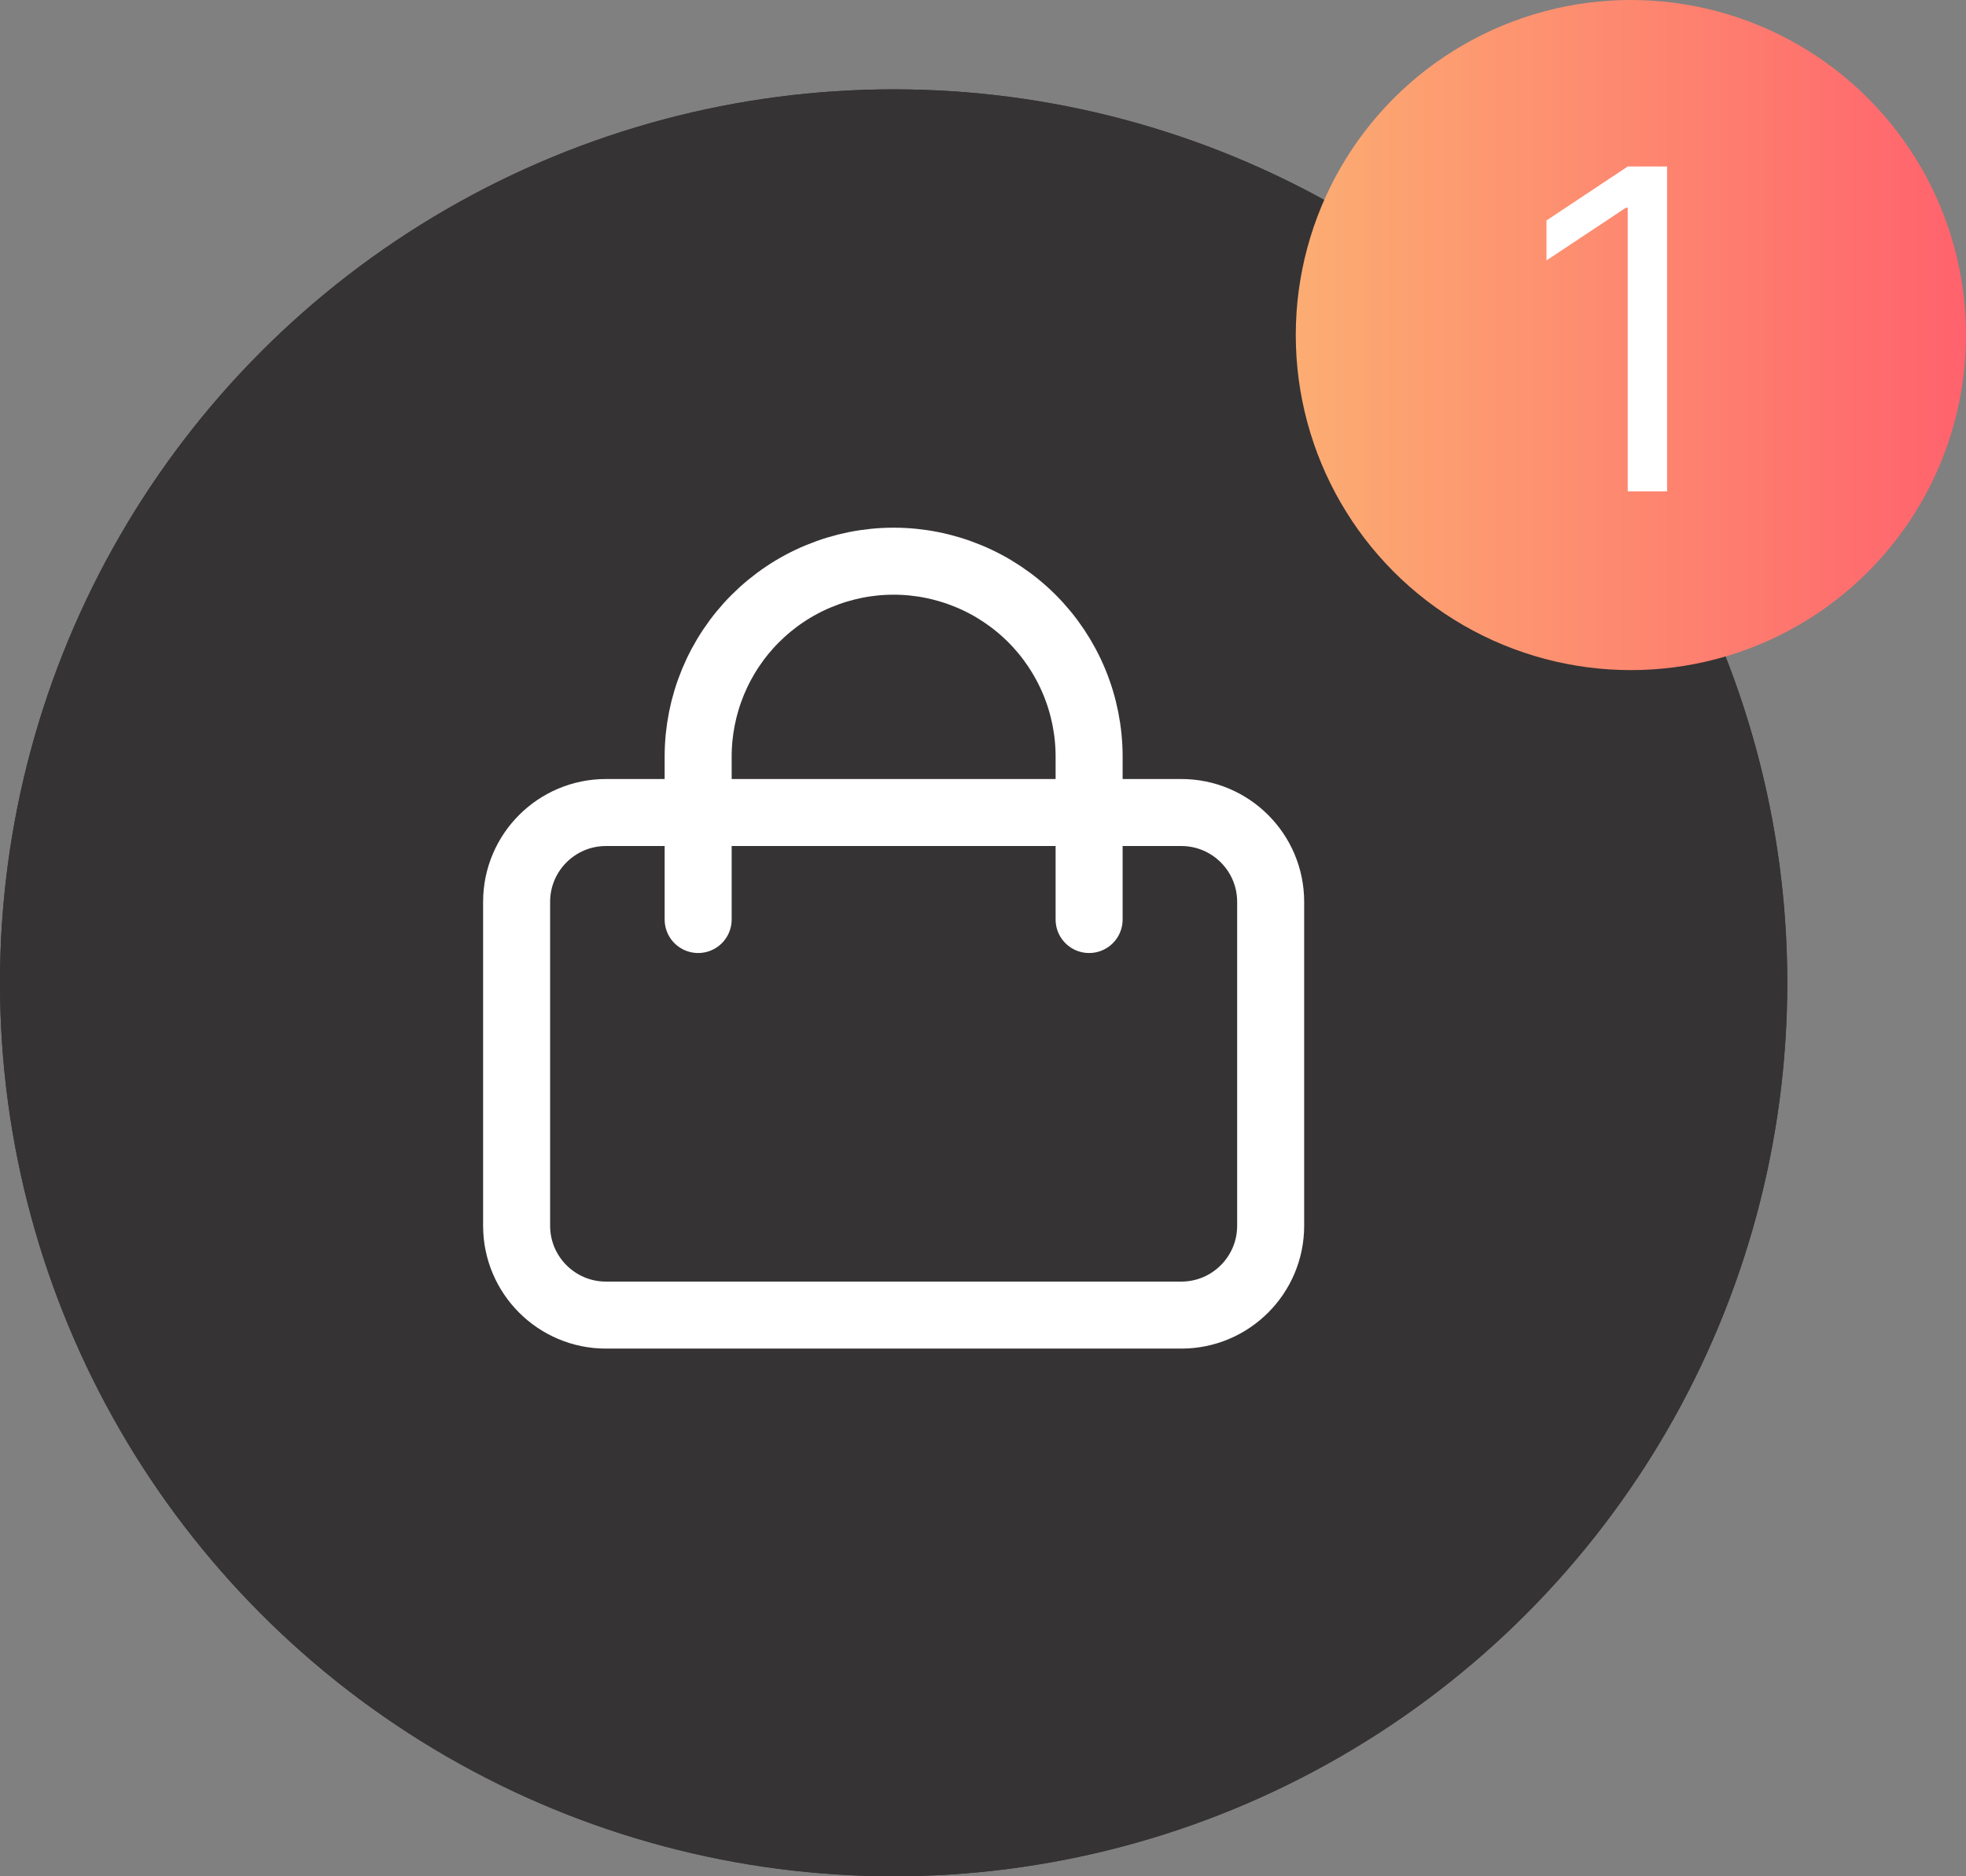 <svg width="44" height="42" viewBox="0 0 44 42" fill="none" xmlns="http://www.w3.org/2000/svg">
<rect x="0" y="0" width="44" height="42" fill="#808080" stroke="none"/>
<circle cx="20" cy="22" r="20" fill="#353334"/>
<circle cx="20" cy="22" r="20" fill="#353334"/>
<path d="M11.562 27.438V20.188C11.562 19.083 12.458 18.188 13.562 18.188H26.438C27.542 18.188 28.438 19.083 28.438 20.188V27.438C28.438 28.542 27.542 29.438 26.438 29.438H13.562C12.458 29.438 11.562 28.542 11.562 27.438Z" stroke="white" stroke-width="1.5"/>
<path d="M15.625 20.583L15.625 16.938C15.625 16.363 15.738 15.794 15.958 15.263C16.178 14.732 16.5 14.25 16.906 13.844C17.313 13.438 17.795 13.115 18.326 12.896C18.857 12.676 19.425 12.562 20 12.562C20.575 12.562 21.143 12.676 21.674 12.896C22.205 13.115 22.687 13.438 23.094 13.844C23.5 14.25 23.822 14.732 24.042 15.263C24.262 15.794 24.375 16.363 24.375 16.938V20.583" stroke="white" stroke-width="1.5" stroke-linecap="round"/>
<circle cx="36.5" cy="7.5" r="7.5" fill="url(#paint0_linear_213_25)"/>
<path d="M37.31 3.727V11H36.429V4.651H36.386L34.611 5.83V4.935L36.429 3.727H37.31Z" fill="white"/>
<defs>
<linearGradient id="paint0_linear_213_25" x1="29" y1="7" x2="44" y2="7" gradientUnits="userSpaceOnUse">
<stop stop-color="#FCAD72"/>
<stop offset="1" stop-color="#FF626D"/>
</linearGradient>
</defs>
</svg>
